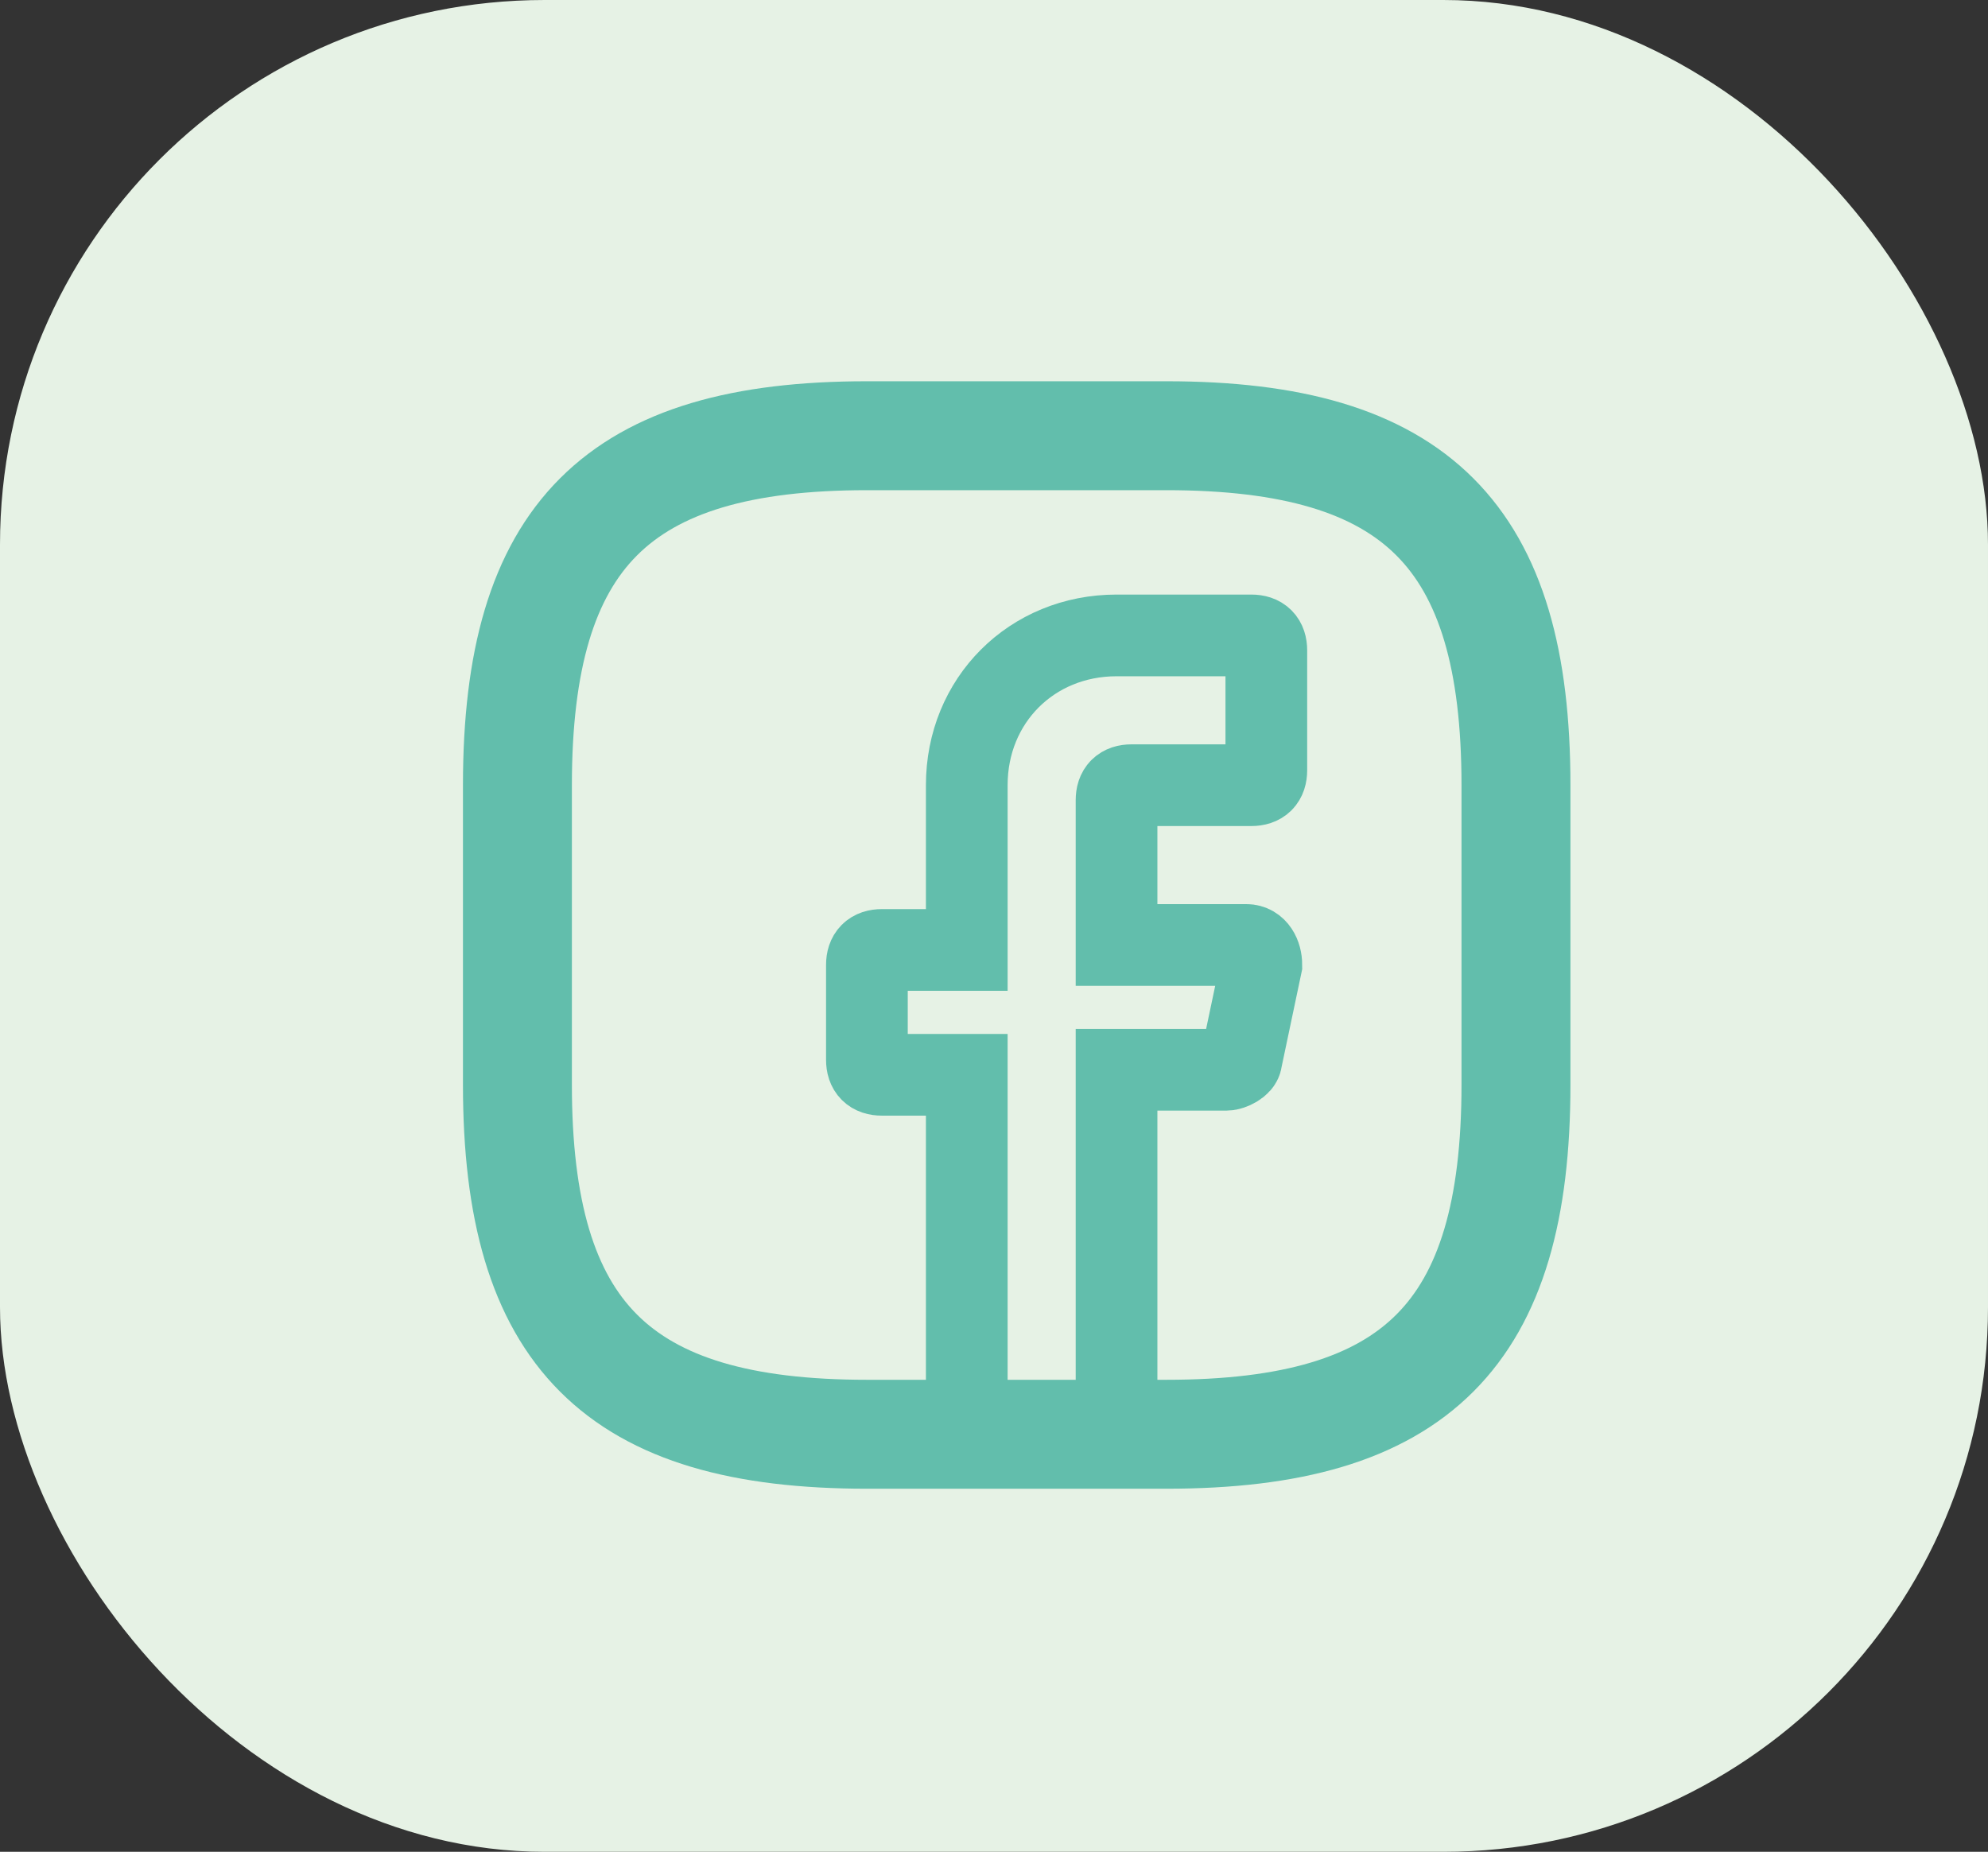 <svg width="73" height="68" viewBox="0 0 73 68" fill="none" xmlns="http://www.w3.org/2000/svg">
<rect x="0" y="0" width="73" height="68" fill="#333333" stroke="none"/>
<rect width="73" height="68" rx="20" fill="#E6F2E5"/>
<path d="M41 29.383V34.7H45.767C46.133 34.7 46.317 35.067 46.317 35.433L45.583 38.917C45.583 39.1 45.217 39.283 45.033 39.283H41V52.667H35.5V39.467H32.383C32.017 39.467 31.833 39.283 31.833 38.917V35.433C31.833 35.067 32.017 34.883 32.383 34.883H35.5V28.833C35.5 25.717 37.883 23.333 41 23.333H45.95C46.317 23.333 46.5 23.517 46.5 23.883V28.283C46.5 28.65 46.317 28.833 45.95 28.833H41.55C41.183 28.833 41 29.017 41 29.383Z" stroke="#62BEAC" stroke-width="3" stroke-miterlimit="10" stroke-linecap="round"/>
<path d="M42.833 52.667H31.833C22.667 52.667 19 49 19 39.833V28.833C19 19.667 22.667 16 31.833 16H42.833C52 16 55.667 19.667 55.667 28.833V39.833C55.667 49 52 52.667 42.833 52.667Z" stroke="#62BEAC" stroke-width="4" stroke-linecap="round" stroke-linejoin="round"/>
</svg>
